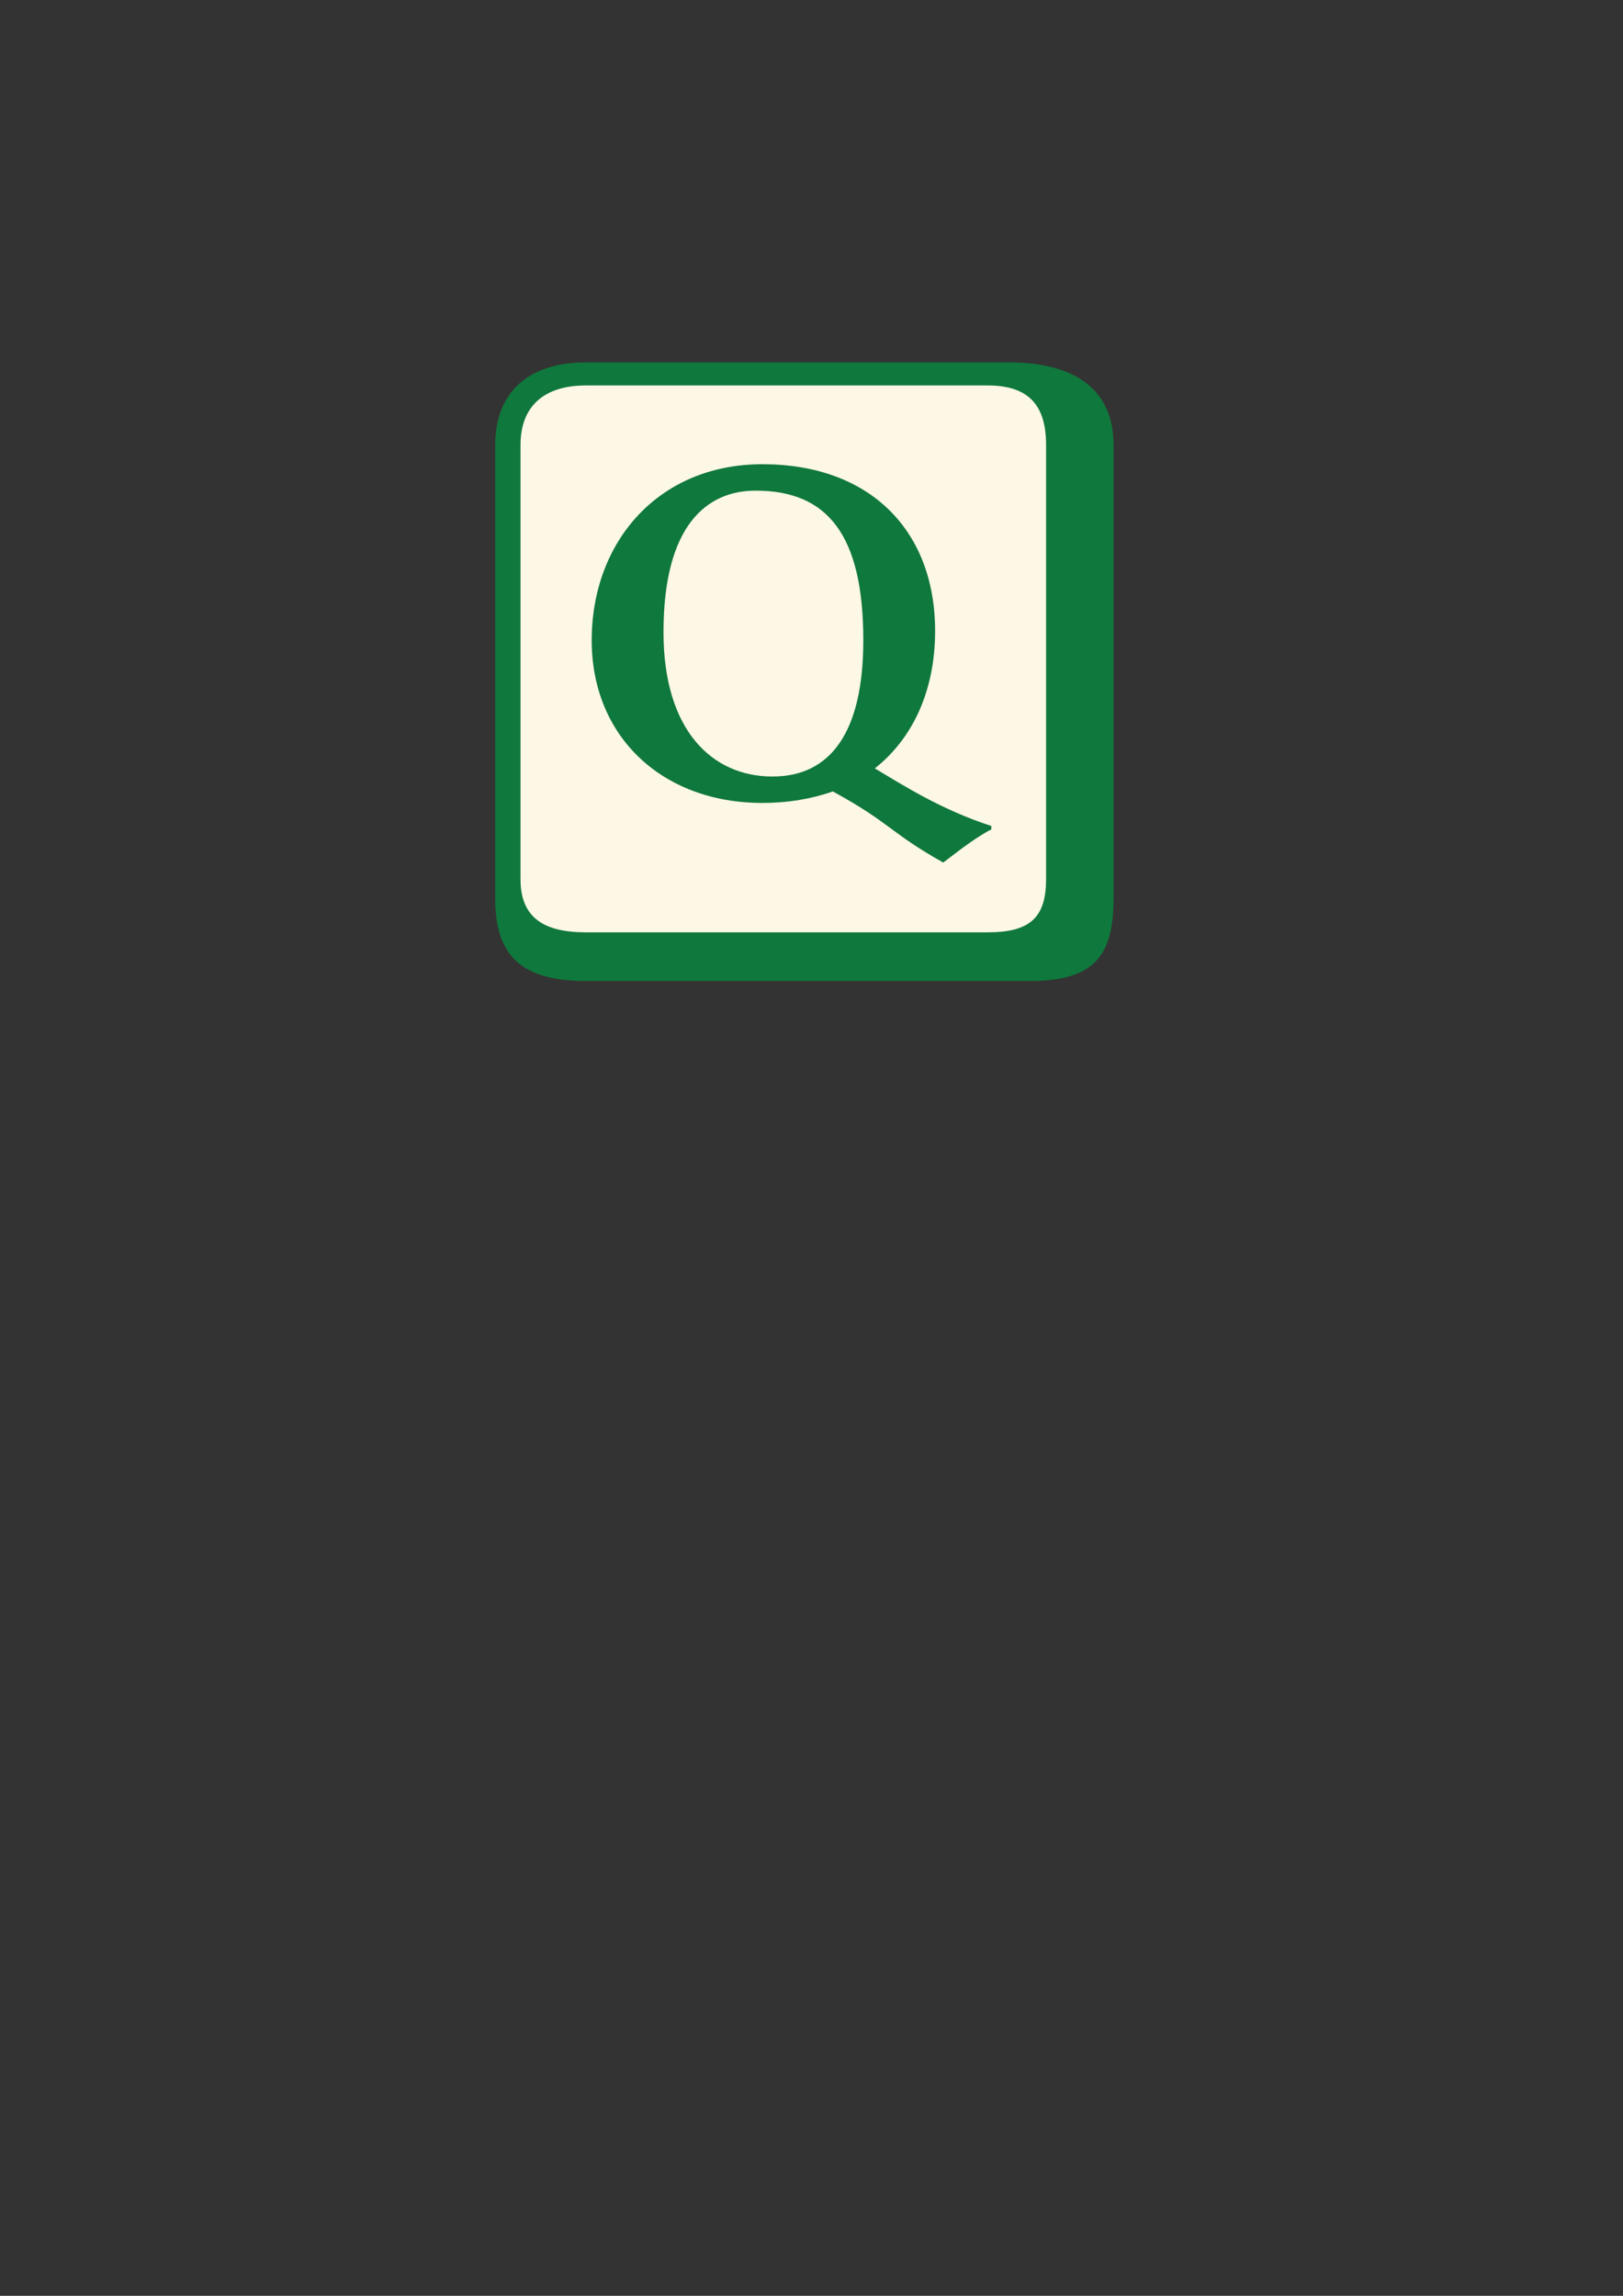 <?xml version="1.0" encoding="UTF-8" standalone="no"?>
<!-- Created with Inkscape (http://www.inkscape.org/) -->

<svg
   width="210mm"
   height="297mm"
   viewBox="0 0 210 297"
   version="1.1"
   id="svg5"
   inkscape:version="1.1.2 (0a00cf5339, 2022-02-04)"
   sodipodi:docname="quadriga-lib-q_letter.svg"
   inkscape:export-filename="bitmap.png"
   inkscape:export-xdpi="162.56"
   inkscape:export-ydpi="162.56"
   xmlns:inkscape="http://www.inkscape.org/namespaces/inkscape"
   xmlns:sodipodi="http://sodipodi.sourceforge.net/DTD/sodipodi-0.dtd"
   xmlns="http://www.w3.org/2000/svg"
   xmlns:svg="http://www.w3.org/2000/svg">
  <rect x="0" y="0" width="210" height="297" fill="#333333" stroke="none"/>
  <sodipodi:namedview
     id="namedview7"
     pagecolor="#ffffff"
     bordercolor="#666666"
     borderopacity="1.0"
     inkscape:pageshadow="2"
     inkscape:pageopacity="0.0"
     inkscape:pagecheckerboard="0"
     inkscape:document-units="mm"
     showgrid="false"
     inkscape:zoom="0.88480715"
     inkscape:cx="287.0682"
     inkscape:cy="377.48339"
     inkscape:window-width="3778"
     inkscape:window-height="2096"
     inkscape:window-x="62"
     inkscape:window-y="27"
     inkscape:window-maximized="1"
     inkscape:current-layer="layer1" />
  <defs
     id="defs2" />
  <g
     inkscape:label="Layer 1"
     inkscape:groupmode="layer"
     id="layer1">
    <g
       id="g18979"
       transform="matrix(1.092,0,0,0.995,-14.755,18.815)">
      <path
         id="rect19392"
         style="fill:#fdf7e5;stroke-width:7.782"
         d="M 74.993,31.061 H 138.44 V 103.347 H 74.993 Z" />
      <g
         aria-label="Q"
         id="text2212"
         style="font-size:83.257px;line-height:1.25;font-family:'Linux Biolinum Keyboard O';-inkscape-font-specification:'Linux Biolinum Keyboard O';letter-spacing:0px;word-spacing:0px;fill:#0f783c;stroke-width:5.204">
        <path
           d="m 82.929,31.206 h 47.623 c 4.995,0 6.91,2.747 6.91,7.743 v 56.448 c 0,4.995 -1.915,6.91 -6.91,6.91 H 82.929 c -4.995,0 -7.743,-1.915 -7.743,-6.91 V 38.949 c 0,-4.995 2.747,-7.743 7.743,-7.743 z m 62.526,66.772 v -59.029 c 0,-7.493 -4.912,-10.74 -12.405,-10.74 H 82.929 c -6.744,0 -10.74,3.83 -10.74,10.74 v 59.029 c 0,7.493 3.247,10.657 10.74,10.657 h 52.618 c 7.493,0 9.908,-3.164 9.908,-10.657 z"
           id="path19142"
           sodipodi:nodetypes="ssssssssssssssssss" />
      </g>
    </g>
    <path
       d="m 97.769,63.472 c 9.29,0 13.934,5.696 13.934,19.368 0,11.831 -4.207,17.615 -11.743,17.615 -7.887,0 -14.11,-6.047 -14.11,-18.667 0,-13.847 5.609,-18.316 11.919,-18.316 z m 15.424,35.932 c 4.995,-3.944 7.8,-10.166 7.8,-17.791 0,-12.97 -8.413,-21.559 -22.348,-21.559 -13.409,0 -22.085,9.991 -22.085,22.786 0,12.445 9.114,21.033 22.085,21.033 3.33,0 6.398,-0.526 9.114,-1.49 7.537,4.119 7.274,5.258 14.285,9.202 1.315,-0.964 3.856,-3.067 6.222,-4.294 v -0.438 c -6.485,-2.103 -11.393,-5.258 -15.074,-7.449 z"
       id="path19416"
       style="fill:#0f783c;fill-opacity:1;stroke-width:0.279" />
  </g>
</svg>
